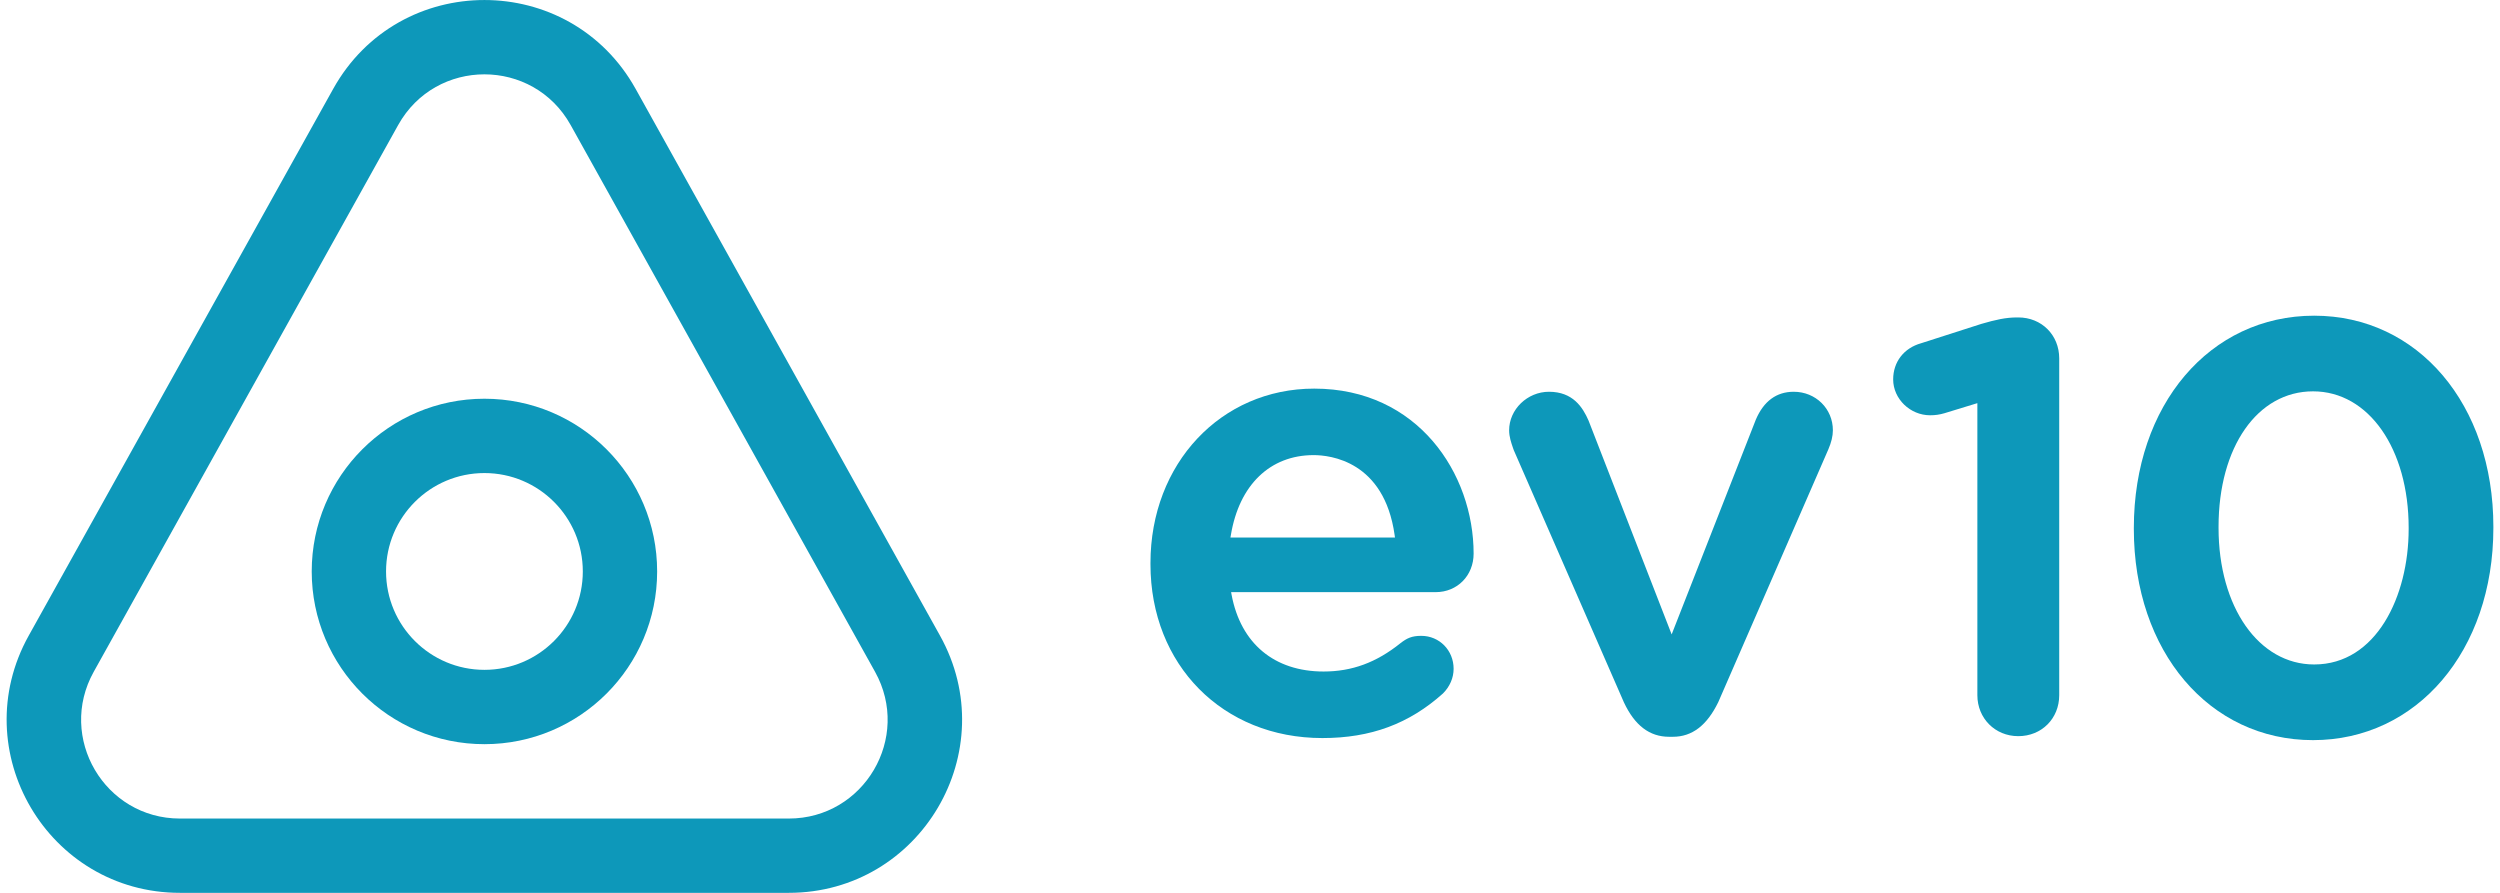 <svg width="112" height="40" viewBox="0 0 112 40" fill="none" xmlns="http://www.w3.org/2000/svg">
<g clip-path="url(#clip0_793_95738)">
<path fill-rule="evenodd" clip-rule="evenodd" d="M14.927 3.982C17.883 -1.326 25.52 -1.326 28.476 3.982L42.111 28.474C44.99 33.642 41.253 39.999 35.337 39.999H8.062C2.148 39.999 -1.591 33.642 1.288 28.474L14.927 3.982ZM17.837 5.603L4.199 30.096C2.556 33.044 4.689 36.671 8.062 36.671H35.337C38.712 36.671 40.843 33.044 39.202 30.096L25.566 5.603C23.879 2.573 19.524 2.573 17.837 5.603Z" fill="#0D98BA"/>
<path fill-rule="evenodd" clip-rule="evenodd" d="M21.703 21.193C19.269 21.193 17.295 23.168 17.295 25.601C17.295 28.035 19.269 30.009 21.703 30.009C24.136 30.009 26.11 28.035 26.11 25.601C26.11 23.168 24.136 21.193 21.703 21.193ZM13.965 25.601C13.965 21.328 17.429 17.863 21.703 17.863C25.976 17.863 29.44 21.328 29.44 25.601C29.44 29.875 25.976 33.339 21.703 33.339C17.429 33.339 13.965 29.875 13.965 25.601Z" fill="#0D98BA"/>
<path d="M92.253 16.055V31.146C92.253 32.191 91.465 32.98 90.419 32.98C89.375 32.98 88.586 32.175 88.586 31.146V18.061L87.112 18.512C86.894 18.576 86.697 18.604 86.469 18.604C85.573 18.604 84.814 17.868 84.814 16.998C84.814 16.215 85.292 15.593 86.069 15.376L88.763 14.511C89.413 14.322 89.862 14.221 90.369 14.221H90.419C91.465 14.221 92.253 15.009 92.253 16.055Z" fill="#0D98BA"/>
<path d="M103.675 14.143C98.993 14.143 95.596 18.142 95.596 23.649V23.7C95.596 29.181 98.973 33.158 103.624 33.158C108.276 33.158 111.703 29.159 111.703 23.649V23.6C111.703 18.119 108.327 14.143 103.675 14.143ZM107.908 23.7C107.908 26.715 106.454 29.768 103.675 29.768C101.193 29.768 99.391 27.195 99.391 23.649V23.6C99.391 20.026 101.132 17.532 103.624 17.532C106.117 17.532 107.908 20.105 107.908 23.649V23.7Z" fill="#0D98BA"/>
<path d="M66.018 24.802C66.018 21.218 63.518 17.41 58.878 17.41C54.696 17.41 51.541 20.769 51.541 25.223V25.278C51.541 29.789 54.78 33.065 59.242 33.065C61.409 33.065 63.127 32.428 64.646 31.066C64.951 30.761 65.122 30.369 65.122 29.962C65.122 29.135 64.485 28.486 63.674 28.486C63.243 28.486 63.028 28.592 62.739 28.816C61.663 29.68 60.57 30.084 59.299 30.084C57.091 30.084 55.587 28.832 55.176 26.65L55.154 26.528H64.319C65.288 26.528 66.018 25.786 66.018 24.802ZM55.123 24.083L55.144 23.965C55.516 21.726 56.9 20.389 58.85 20.389C59.584 20.389 62.009 20.647 62.479 23.967L62.495 24.083H55.123Z" fill="#0D98BA"/>
<path d="M82.113 19.277C82.113 19.533 82.044 19.82 81.91 20.131L76.978 31.457C76.469 32.5 75.807 33.008 74.945 33.008H74.778C73.9 33.008 73.237 32.502 72.751 31.465L67.817 20.167L67.78 20.062C67.701 19.83 67.609 19.568 67.609 19.277C67.609 18.342 68.427 17.551 69.394 17.551C70.464 17.551 70.905 18.242 71.167 18.842L74.89 28.421L78.663 18.795C79.017 17.97 79.588 17.551 80.359 17.551C81.343 17.551 82.113 18.309 82.113 19.277Z" fill="#0D98BA"/>
</g>
<defs>
<clipPath id="clip0_793_95738">
<rect width="112" height="40" fill="white"/>
</clipPath>
</defs>
</svg>
